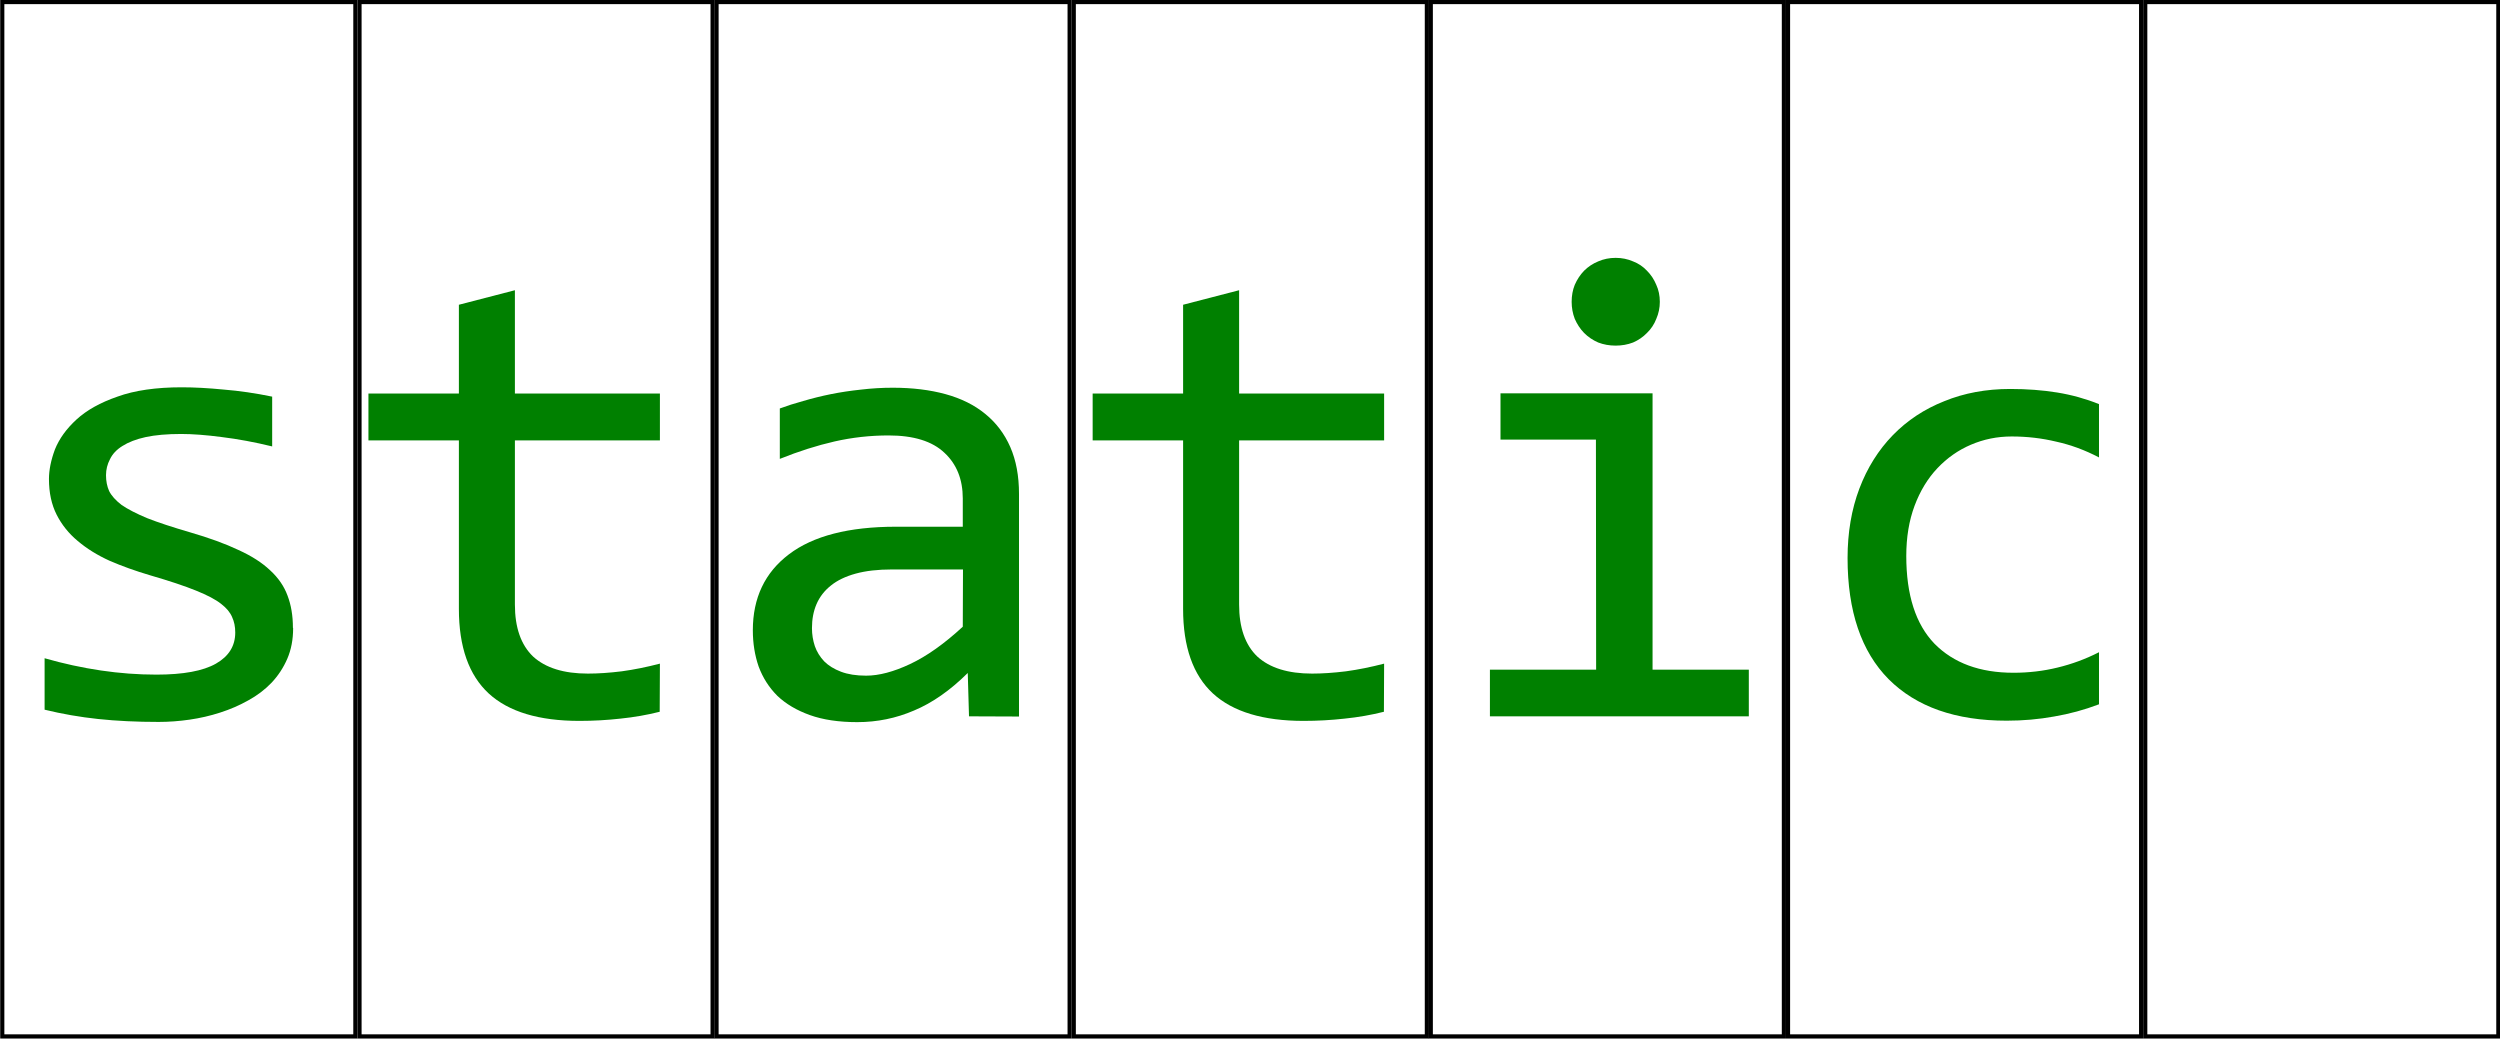 <?xml version="1.0" encoding="UTF-8" standalone="no"?>
<svg
   xmlns:dc="http://purl.org/dc/elements/1.1/"
   xmlns:cc="http://creativecommons.org/ns#"
   xmlns:rdf="http://www.w3.org/1999/02/22-rdf-syntax-ns#"
   xmlns:svg="http://www.w3.org/2000/svg"
   xmlns="http://www.w3.org/2000/svg"
   xmlns:xlink="http://www.w3.org/1999/xlink"
   xmlns:sodipodi="http://sodipodi.sourceforge.net/DTD/sodipodi-0.dtd"
   xmlns:inkscape="http://www.inkscape.org/namespaces/inkscape"
   width="12.051mm"
   height="5.006mm"
   viewBox="0 0 12.051 5.006"
   version="1.1"
   id="svg2328"
   inkscape:version="1.0.2 (e86c870879, 2021-01-15)"
   sodipodi:docname="line.svg">
  <defs
     id="defs2322" />
  <sodipodi:namedview
     id="base"
     pagecolor="#ffffff"
     bordercolor="#666666"
     borderopacity="1.0"
     inkscape:pageopacity="0.0"
     inkscape:pageshadow="2"
     inkscape:zoom="5.6"
     inkscape:cx="56.397542"
     inkscape:cy="35.944363"
     inkscape:document-units="mm"
     inkscape:current-layer="layer1"
     inkscape:document-rotation="0"
     showgrid="false"
     fit-margin-top="0"
     fit-margin-left="0"
     fit-margin-right="0"
     fit-margin-bottom="0"
     inkscape:window-width="1533"
     inkscape:window-height="1016"
     inkscape:window-x="50"
     inkscape:window-y="27"
     inkscape:window-maximized="0" />
  <g
     inkscape:label="Layer 1"
     inkscape:groupmode="layer"
     id="layer1"
     transform="translate(-90.736,-73.848)">
    <g
       id="g2291"
       transform="translate(49.265,-85.625)">
      <g
         id="g1704">
        <g
           aria-label="#include &quot;cache.h&quot; #include &quot;config.h&quot; ··· static void std_output(struct grep_opt *opt, const void *buf, size_t size) {         fwrite(buf, size, 1, stdout); }  "
           id="g1224"
           style="font-size:3.175px;line-height:1.25;font-family:Consolas;-inkscape-font-specification:Consolas;stroke-width:0.265"
           transform="translate(-6.878,49.502)">
          <path
             d="m 49.762,112.999 q 0,0.082 -0.028,0.147 -0.028,0.065 -0.076,0.116 -0.048,0.05 -0.112,0.085 -0.064,0.036 -0.136,0.059 -0.071,0.023 -0.147,0.034 -0.076,0.011 -0.149,0.011 -0.158,0 -0.291,-0.014 -0.132,-0.014 -0.259,-0.045 v -0.248 q 0.136,0.039 0.271,0.059 0.135,0.02 0.268,0.02 0.194,0 0.287,-0.053 0.093,-0.053 0.093,-0.15 0,-0.042 -0.015,-0.074 -0.014,-0.034 -0.053,-0.064 -0.039,-0.031 -0.121,-0.064 -0.081,-0.033 -0.222,-0.074 -0.105,-0.031 -0.195,-0.07 -0.088,-0.04 -0.153,-0.095 -0.065,-0.054 -0.102,-0.127 -0.037,-0.073 -0.037,-0.172 0,-0.065 0.029,-0.143 0.031,-0.077 0.104,-0.144 0.073,-0.067 0.197,-0.11 0.124,-0.045 0.31,-0.045 0.091,0 0.203,0.011 0.112,0.009 0.233,0.034 v 0.24 q -0.127,-0.031 -0.242,-0.045 -0.113,-0.015 -0.197,-0.015 -0.101,0 -0.171,0.015 -0.068,0.015 -0.112,0.043 -0.042,0.026 -0.06,0.064 -0.019,0.036 -0.019,0.077 0,0.042 0.015,0.076 0.017,0.034 0.06,0.067 0.045,0.031 0.124,0.064 0.079,0.031 0.206,0.068 0.138,0.04 0.233,0.085 0.095,0.043 0.153,0.098 0.059,0.054 0.084,0.122 0.026,0.068 0.026,0.155 z"
             style="fill:#008000"
             id="path1038" />
          <path
             d="m 51.529,113.402 q -0.091,0.023 -0.189,0.033 -0.098,0.011 -0.198,0.011 -0.293,0 -0.437,-0.132 -0.144,-0.133 -0.144,-0.408 v -0.812 h -0.436 v -0.226 h 0.436 v -0.428 l 0.27,-0.07 v 0.498 h 0.699 v 0.226 h -0.699 v 0.791 q 0,0.167 0.088,0.251 0.09,0.082 0.264,0.082 0.074,0 0.163,-0.011 0.088,-0.012 0.184,-0.037 z"
             style="fill:#008000"
             id="path1040" />
          <path
             d="m 53.02,113.424 -0.006,-0.209 q -0.127,0.126 -0.259,0.181 -0.13,0.056 -0.274,0.056 -0.133,0 -0.228,-0.034 -0.095,-0.034 -0.157,-0.093 -0.06,-0.06 -0.09,-0.141 -0.028,-0.081 -0.028,-0.175 0,-0.234 0.174,-0.366 0.175,-0.133 0.516,-0.133 h 0.322 v -0.136 q 0,-0.138 -0.088,-0.22 -0.088,-0.084 -0.27,-0.084 -0.132,0 -0.26,0.029 -0.127,0.029 -0.264,0.084 v -0.243 q 0.051,-0.019 0.113,-0.036 0.064,-0.019 0.133,-0.033 0.07,-0.014 0.146,-0.022 0.076,-0.009 0.153,-0.009 0.141,0 0.254,0.031 0.113,0.031 0.191,0.095 0.079,0.064 0.121,0.16 0.042,0.096 0.042,0.226 v 1.073 z m -0.029,-0.708 h -0.343 q -0.101,0 -0.174,0.02 -0.073,0.02 -0.119,0.057 -0.047,0.037 -0.07,0.09 -0.022,0.051 -0.022,0.116 0,0.045 0.014,0.087 0.014,0.04 0.045,0.073 0.031,0.031 0.081,0.05 0.05,0.019 0.121,0.019 0.093,0 0.212,-0.056 0.121,-0.057 0.254,-0.18 z"
             style="fill:#008000"
             id="path1042" />
          <path
             d="m 55.02,113.402 q -0.091,0.023 -0.189,0.033 -0.098,0.011 -0.198,0.011 -0.293,0 -0.437,-0.132 -0.144,-0.133 -0.144,-0.408 v -0.812 h -0.436 v -0.226 h 0.436 v -0.428 l 0.27,-0.07 v 0.498 h 0.699 v 0.226 h -0.699 v 0.791 q 0,0.167 0.088,0.251 0.09,0.082 0.264,0.082 0.074,0 0.163,-0.011 0.088,-0.012 0.184,-0.037 z"
             style="fill:#008000"
             id="path1044" />
          <path
             d="m 56.042,112.09 h -0.46 v -0.223 h 0.733 v 1.332 h 0.464 v 0.225 h -1.248 v -0.225 h 0.512 z m 0.095,-0.876 q 0.045,0 0.084,0.017 0.039,0.015 0.067,0.045 0.029,0.029 0.045,0.068 0.017,0.037 0.017,0.082 0,0.043 -0.017,0.082 -0.015,0.039 -0.045,0.068 -0.028,0.029 -0.067,0.046 -0.039,0.015 -0.084,0.015 -0.045,0 -0.084,-0.015 -0.039,-0.017 -0.068,-0.046 -0.028,-0.029 -0.045,-0.068 -0.015,-0.039 -0.015,-0.082 0,-0.045 0.015,-0.082 0.017,-0.039 0.045,-0.068 0.029,-0.029 0.068,-0.045 0.039,-0.017 0.084,-0.017 z"
             style="fill:#008000"
             id="path1046" />
          <path
             d="m 58.467,113.366 q -0.105,0.04 -0.217,0.059 -0.11,0.02 -0.228,0.02 -0.369,0 -0.569,-0.2 -0.198,-0.2 -0.198,-0.584 0,-0.184 0.057,-0.335 0.057,-0.15 0.161,-0.257 0.104,-0.107 0.248,-0.164 0.144,-0.059 0.318,-0.059 0.121,0 0.226,0.017 0.105,0.017 0.202,0.056 v 0.257 q -0.101,-0.053 -0.206,-0.076 -0.104,-0.025 -0.215,-0.025 -0.104,0 -0.197,0.04 -0.091,0.039 -0.161,0.113 -0.07,0.074 -0.11,0.181 -0.04,0.107 -0.04,0.242 0,0.282 0.136,0.423 0.138,0.14 0.381,0.14 0.11,0 0.212,-0.025 0.104,-0.025 0.2,-0.074 z"
             style="fill:#008000"
             id="path1048" />
        </g>
        <g
           id="g1687"
           transform="translate(4.941,21.621)">
          <rect
             style="fill:none;stroke:#000000;stroke-width:0.02;stroke-miterlimit:4;stroke-dasharray:none;stroke-dashoffset:0"
             id="use1614"
             width="1.702"
             height="4.986"
             x="36.541"
             y="137.862"
             inkscape:tile-x0="-11.816781"
             inkscape:tile-y0="38.543566"
             inkscape:tile-cx="-10.955975"
             inkscape:tile-cy="41.046703"
             inkscape:tile-w="1.7216108"
             inkscape:tile-h="5.0062733" />
          <use
             x="0"
             y="0"
             inkscape:tiled-clone-of="#use1614"
             xlink:href="#use1614"
             transform="translate(1.722)"
             id="use1668"
             width="100%"
             height="100%" />
          <use
             x="0"
             y="0"
             inkscape:tiled-clone-of="#use1614"
             xlink:href="#use1614"
             transform="translate(3.443)"
             id="use1670"
             width="100%"
             height="100%" />
          <use
             x="0"
             y="0"
             inkscape:tiled-clone-of="#use1614"
             xlink:href="#use1614"
             transform="translate(5.165)"
             id="use1672"
             width="100%"
             height="100%" />
          <use
             x="0"
             y="0"
             inkscape:tiled-clone-of="#use1614"
             xlink:href="#use1614"
             transform="translate(6.886)"
             id="use1674"
             width="100%"
             height="100%" />
          <use
             x="0"
             y="0"
             inkscape:tiled-clone-of="#use1614"
             xlink:href="#use1614"
             transform="translate(8.608)"
             id="use1676"
             width="100%"
             height="100%" />
          <use
             x="0"
             y="0"
             inkscape:tiled-clone-of="#use1614"
             xlink:href="#use1614"
             transform="translate(10.33)"
             id="use1678"
             width="100%"
             height="100%" />
        </g>
      </g>
    </g>
  </g>
</svg>

